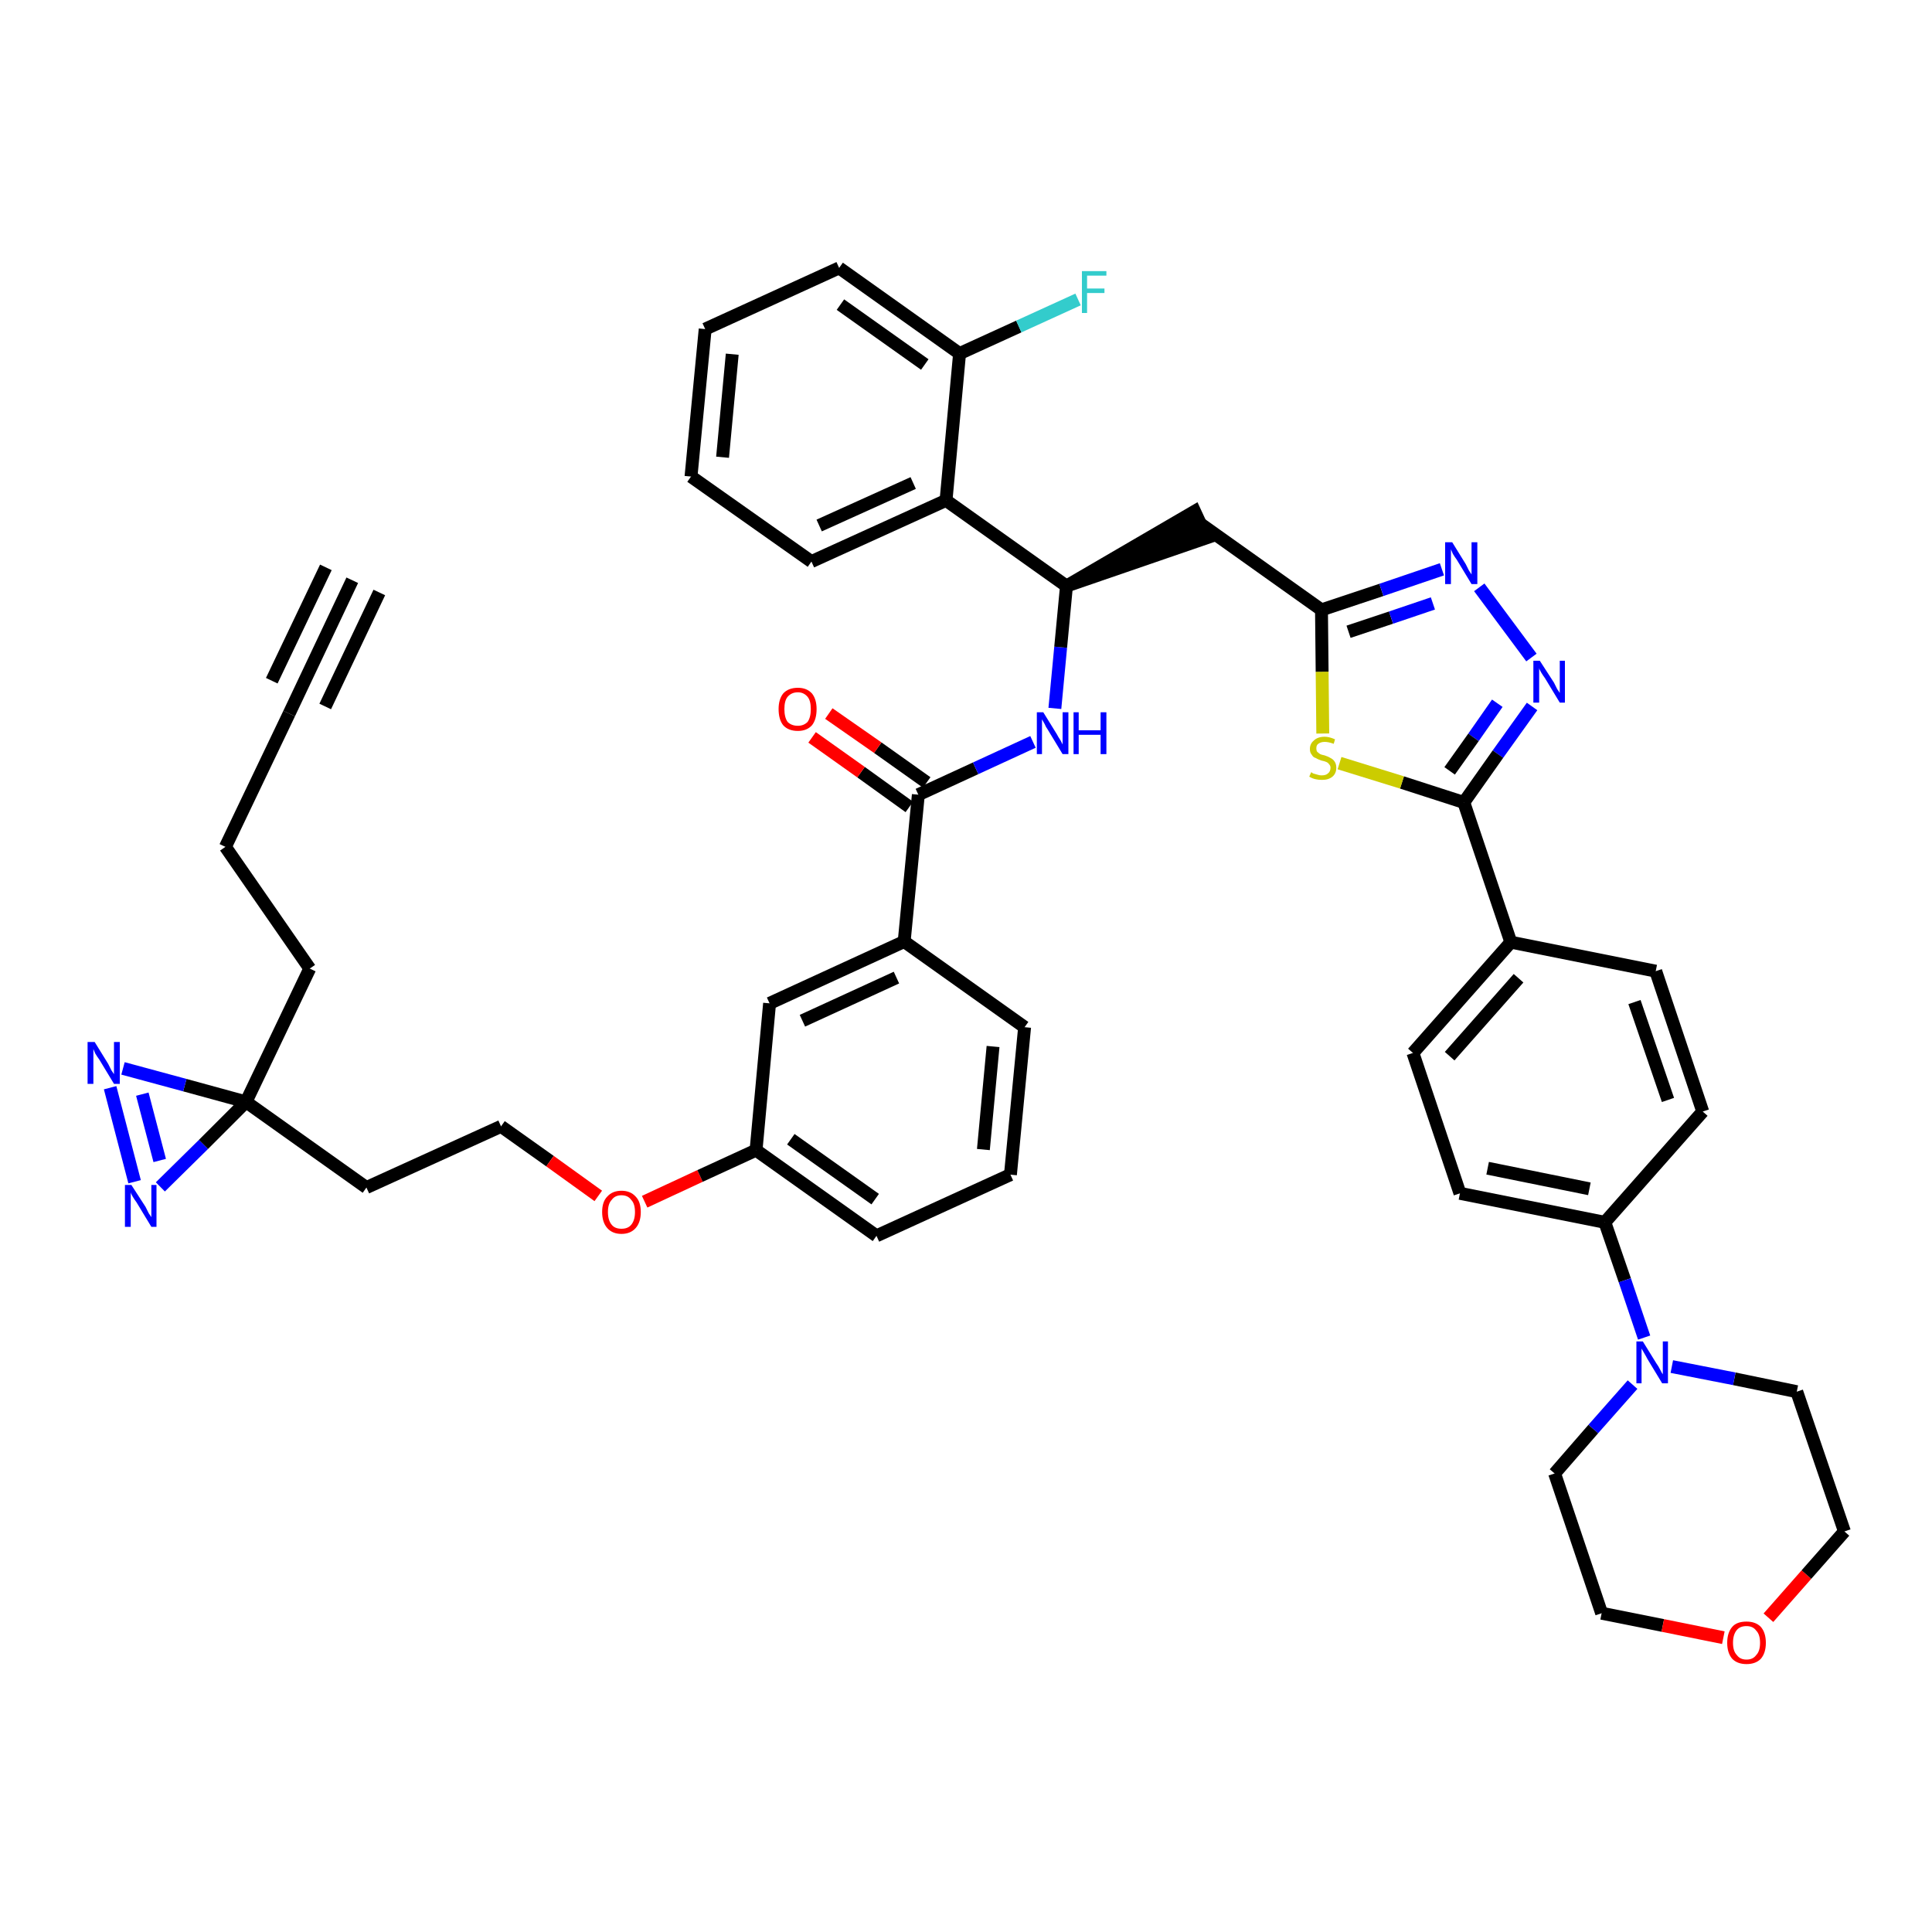 <?xml version='1.0' encoding='iso-8859-1'?>
<svg version='1.1' baseProfile='full'
              xmlns='http://www.w3.org/2000/svg'
                      xmlns:rdkit='http://www.rdkit.org/xml'
                      xmlns:xlink='http://www.w3.org/1999/xlink'
                  xml:space='preserve'
width='300px' height='300px' viewBox='0 0 300 300'>
<!-- END OF HEADER -->
<path class='bond-0 atom-0 atom-1' d='M 54.7,90.1 L 44.9,110.8' style='fill:none;fill-rule:evenodd;stroke:#000000;stroke-width:2.0px;stroke-linecap:butt;stroke-linejoin:miter;stroke-opacity:1' />
<path class='bond-0 atom-0 atom-1' d='M 50.6,88.1 L 42.2,105.7' style='fill:none;fill-rule:evenodd;stroke:#000000;stroke-width:2.0px;stroke-linecap:butt;stroke-linejoin:miter;stroke-opacity:1' />
<path class='bond-0 atom-0 atom-1' d='M 58.9,92.0 L 50.5,109.7' style='fill:none;fill-rule:evenodd;stroke:#000000;stroke-width:2.0px;stroke-linecap:butt;stroke-linejoin:miter;stroke-opacity:1' />
<path class='bond-1 atom-1 atom-2' d='M 44.9,110.8 L 35.0,131.5' style='fill:none;fill-rule:evenodd;stroke:#000000;stroke-width:2.0px;stroke-linecap:butt;stroke-linejoin:miter;stroke-opacity:1' />
<path class='bond-2 atom-2 atom-3' d='M 35.0,131.5 L 48.1,150.4' style='fill:none;fill-rule:evenodd;stroke:#000000;stroke-width:2.0px;stroke-linecap:butt;stroke-linejoin:miter;stroke-opacity:1' />
<path class='bond-3 atom-3 atom-4' d='M 48.1,150.4 L 38.2,171.1' style='fill:none;fill-rule:evenodd;stroke:#000000;stroke-width:2.0px;stroke-linecap:butt;stroke-linejoin:miter;stroke-opacity:1' />
<path class='bond-4 atom-4 atom-5' d='M 38.2,171.1 L 56.9,184.4' style='fill:none;fill-rule:evenodd;stroke:#000000;stroke-width:2.0px;stroke-linecap:butt;stroke-linejoin:miter;stroke-opacity:1' />
<path class='bond-42 atom-4 atom-43' d='M 38.2,171.1 L 28.7,168.5' style='fill:none;fill-rule:evenodd;stroke:#000000;stroke-width:2.0px;stroke-linecap:butt;stroke-linejoin:miter;stroke-opacity:1' />
<path class='bond-42 atom-4 atom-43' d='M 28.7,168.5 L 19.1,165.9' style='fill:none;fill-rule:evenodd;stroke:#0000FF;stroke-width:2.0px;stroke-linecap:butt;stroke-linejoin:miter;stroke-opacity:1' />
<path class='bond-44 atom-44 atom-4' d='M 24.9,184.3 L 31.6,177.7' style='fill:none;fill-rule:evenodd;stroke:#0000FF;stroke-width:2.0px;stroke-linecap:butt;stroke-linejoin:miter;stroke-opacity:1' />
<path class='bond-44 atom-44 atom-4' d='M 31.6,177.7 L 38.2,171.1' style='fill:none;fill-rule:evenodd;stroke:#000000;stroke-width:2.0px;stroke-linecap:butt;stroke-linejoin:miter;stroke-opacity:1' />
<path class='bond-5 atom-5 atom-6' d='M 56.9,184.4 L 77.8,174.9' style='fill:none;fill-rule:evenodd;stroke:#000000;stroke-width:2.0px;stroke-linecap:butt;stroke-linejoin:miter;stroke-opacity:1' />
<path class='bond-6 atom-6 atom-7' d='M 77.8,174.9 L 85.4,180.3' style='fill:none;fill-rule:evenodd;stroke:#000000;stroke-width:2.0px;stroke-linecap:butt;stroke-linejoin:miter;stroke-opacity:1' />
<path class='bond-6 atom-6 atom-7' d='M 85.4,180.3 L 92.9,185.7' style='fill:none;fill-rule:evenodd;stroke:#FF0000;stroke-width:2.0px;stroke-linecap:butt;stroke-linejoin:miter;stroke-opacity:1' />
<path class='bond-7 atom-7 atom-8' d='M 100.1,186.6 L 108.7,182.6' style='fill:none;fill-rule:evenodd;stroke:#FF0000;stroke-width:2.0px;stroke-linecap:butt;stroke-linejoin:miter;stroke-opacity:1' />
<path class='bond-7 atom-7 atom-8' d='M 108.7,182.6 L 117.4,178.6' style='fill:none;fill-rule:evenodd;stroke:#000000;stroke-width:2.0px;stroke-linecap:butt;stroke-linejoin:miter;stroke-opacity:1' />
<path class='bond-8 atom-8 atom-9' d='M 117.4,178.6 L 136.1,191.9' style='fill:none;fill-rule:evenodd;stroke:#000000;stroke-width:2.0px;stroke-linecap:butt;stroke-linejoin:miter;stroke-opacity:1' />
<path class='bond-8 atom-8 atom-9' d='M 122.8,176.9 L 135.9,186.2' style='fill:none;fill-rule:evenodd;stroke:#000000;stroke-width:2.0px;stroke-linecap:butt;stroke-linejoin:miter;stroke-opacity:1' />
<path class='bond-45 atom-42 atom-8' d='M 119.5,155.8 L 117.4,178.6' style='fill:none;fill-rule:evenodd;stroke:#000000;stroke-width:2.0px;stroke-linecap:butt;stroke-linejoin:miter;stroke-opacity:1' />
<path class='bond-9 atom-9 atom-10' d='M 136.1,191.9 L 156.9,182.4' style='fill:none;fill-rule:evenodd;stroke:#000000;stroke-width:2.0px;stroke-linecap:butt;stroke-linejoin:miter;stroke-opacity:1' />
<path class='bond-10 atom-10 atom-11' d='M 156.9,182.4 L 159.1,159.5' style='fill:none;fill-rule:evenodd;stroke:#000000;stroke-width:2.0px;stroke-linecap:butt;stroke-linejoin:miter;stroke-opacity:1' />
<path class='bond-10 atom-10 atom-11' d='M 152.7,178.5 L 154.2,162.5' style='fill:none;fill-rule:evenodd;stroke:#000000;stroke-width:2.0px;stroke-linecap:butt;stroke-linejoin:miter;stroke-opacity:1' />
<path class='bond-11 atom-11 atom-12' d='M 159.1,159.5 L 140.4,146.2' style='fill:none;fill-rule:evenodd;stroke:#000000;stroke-width:2.0px;stroke-linecap:butt;stroke-linejoin:miter;stroke-opacity:1' />
<path class='bond-12 atom-12 atom-13' d='M 140.4,146.2 L 142.6,123.4' style='fill:none;fill-rule:evenodd;stroke:#000000;stroke-width:2.0px;stroke-linecap:butt;stroke-linejoin:miter;stroke-opacity:1' />
<path class='bond-41 atom-12 atom-42' d='M 140.4,146.2 L 119.5,155.8' style='fill:none;fill-rule:evenodd;stroke:#000000;stroke-width:2.0px;stroke-linecap:butt;stroke-linejoin:miter;stroke-opacity:1' />
<path class='bond-41 atom-12 atom-42' d='M 139.2,151.8 L 124.6,158.5' style='fill:none;fill-rule:evenodd;stroke:#000000;stroke-width:2.0px;stroke-linecap:butt;stroke-linejoin:miter;stroke-opacity:1' />
<path class='bond-13 atom-13 atom-14' d='M 143.9,121.5 L 136.3,116.1' style='fill:none;fill-rule:evenodd;stroke:#000000;stroke-width:2.0px;stroke-linecap:butt;stroke-linejoin:miter;stroke-opacity:1' />
<path class='bond-13 atom-13 atom-14' d='M 136.3,116.1 L 128.7,110.8' style='fill:none;fill-rule:evenodd;stroke:#FF0000;stroke-width:2.0px;stroke-linecap:butt;stroke-linejoin:miter;stroke-opacity:1' />
<path class='bond-13 atom-13 atom-14' d='M 141.2,125.3 L 133.7,119.9' style='fill:none;fill-rule:evenodd;stroke:#000000;stroke-width:2.0px;stroke-linecap:butt;stroke-linejoin:miter;stroke-opacity:1' />
<path class='bond-13 atom-13 atom-14' d='M 133.7,119.9 L 126.1,114.5' style='fill:none;fill-rule:evenodd;stroke:#FF0000;stroke-width:2.0px;stroke-linecap:butt;stroke-linejoin:miter;stroke-opacity:1' />
<path class='bond-14 atom-13 atom-15' d='M 142.6,123.4 L 151.5,119.3' style='fill:none;fill-rule:evenodd;stroke:#000000;stroke-width:2.0px;stroke-linecap:butt;stroke-linejoin:miter;stroke-opacity:1' />
<path class='bond-14 atom-13 atom-15' d='M 151.5,119.3 L 160.4,115.2' style='fill:none;fill-rule:evenodd;stroke:#0000FF;stroke-width:2.0px;stroke-linecap:butt;stroke-linejoin:miter;stroke-opacity:1' />
<path class='bond-15 atom-15 atom-16' d='M 163.8,110.0 L 164.7,100.5' style='fill:none;fill-rule:evenodd;stroke:#0000FF;stroke-width:2.0px;stroke-linecap:butt;stroke-linejoin:miter;stroke-opacity:1' />
<path class='bond-15 atom-15 atom-16' d='M 164.7,100.5 L 165.6,91.0' style='fill:none;fill-rule:evenodd;stroke:#000000;stroke-width:2.0px;stroke-linecap:butt;stroke-linejoin:miter;stroke-opacity:1' />
<path class='bond-16 atom-16 atom-17' d='M 165.6,91.0 L 187.4,83.5 L 185.5,79.4 Z' style='fill:#000000;fill-rule:evenodd;fill-opacity:1;stroke:#000000;stroke-width:2.0px;stroke-linecap:butt;stroke-linejoin:miter;stroke-opacity:1;' />
<path class='bond-34 atom-16 atom-35' d='M 165.6,91.0 L 146.9,77.7' style='fill:none;fill-rule:evenodd;stroke:#000000;stroke-width:2.0px;stroke-linecap:butt;stroke-linejoin:miter;stroke-opacity:1' />
<path class='bond-17 atom-17 atom-18' d='M 186.5,81.4 L 205.2,94.7' style='fill:none;fill-rule:evenodd;stroke:#000000;stroke-width:2.0px;stroke-linecap:butt;stroke-linejoin:miter;stroke-opacity:1' />
<path class='bond-18 atom-18 atom-19' d='M 205.2,94.7 L 214.5,91.6' style='fill:none;fill-rule:evenodd;stroke:#000000;stroke-width:2.0px;stroke-linecap:butt;stroke-linejoin:miter;stroke-opacity:1' />
<path class='bond-18 atom-18 atom-19' d='M 214.5,91.6 L 223.9,88.4' style='fill:none;fill-rule:evenodd;stroke:#0000FF;stroke-width:2.0px;stroke-linecap:butt;stroke-linejoin:miter;stroke-opacity:1' />
<path class='bond-18 atom-18 atom-19' d='M 209.4,98.1 L 216.0,95.9' style='fill:none;fill-rule:evenodd;stroke:#000000;stroke-width:2.0px;stroke-linecap:butt;stroke-linejoin:miter;stroke-opacity:1' />
<path class='bond-18 atom-18 atom-19' d='M 216.0,95.9 L 222.5,93.7' style='fill:none;fill-rule:evenodd;stroke:#0000FF;stroke-width:2.0px;stroke-linecap:butt;stroke-linejoin:miter;stroke-opacity:1' />
<path class='bond-46 atom-34 atom-18' d='M 205.4,113.9 L 205.3,104.3' style='fill:none;fill-rule:evenodd;stroke:#CCCC00;stroke-width:2.0px;stroke-linecap:butt;stroke-linejoin:miter;stroke-opacity:1' />
<path class='bond-46 atom-34 atom-18' d='M 205.3,104.3 L 205.2,94.7' style='fill:none;fill-rule:evenodd;stroke:#000000;stroke-width:2.0px;stroke-linecap:butt;stroke-linejoin:miter;stroke-opacity:1' />
<path class='bond-19 atom-19 atom-20' d='M 229.7,91.2 L 237.8,102.1' style='fill:none;fill-rule:evenodd;stroke:#0000FF;stroke-width:2.0px;stroke-linecap:butt;stroke-linejoin:miter;stroke-opacity:1' />
<path class='bond-20 atom-20 atom-21' d='M 237.9,109.7 L 232.6,117.1' style='fill:none;fill-rule:evenodd;stroke:#0000FF;stroke-width:2.0px;stroke-linecap:butt;stroke-linejoin:miter;stroke-opacity:1' />
<path class='bond-20 atom-20 atom-21' d='M 232.6,117.1 L 227.3,124.6' style='fill:none;fill-rule:evenodd;stroke:#000000;stroke-width:2.0px;stroke-linecap:butt;stroke-linejoin:miter;stroke-opacity:1' />
<path class='bond-20 atom-20 atom-21' d='M 232.5,109.2 L 228.8,114.5' style='fill:none;fill-rule:evenodd;stroke:#0000FF;stroke-width:2.0px;stroke-linecap:butt;stroke-linejoin:miter;stroke-opacity:1' />
<path class='bond-20 atom-20 atom-21' d='M 228.8,114.5 L 225.1,119.7' style='fill:none;fill-rule:evenodd;stroke:#000000;stroke-width:2.0px;stroke-linecap:butt;stroke-linejoin:miter;stroke-opacity:1' />
<path class='bond-21 atom-21 atom-22' d='M 227.3,124.6 L 234.6,146.3' style='fill:none;fill-rule:evenodd;stroke:#000000;stroke-width:2.0px;stroke-linecap:butt;stroke-linejoin:miter;stroke-opacity:1' />
<path class='bond-33 atom-21 atom-34' d='M 227.3,124.6 L 217.7,121.5' style='fill:none;fill-rule:evenodd;stroke:#000000;stroke-width:2.0px;stroke-linecap:butt;stroke-linejoin:miter;stroke-opacity:1' />
<path class='bond-33 atom-21 atom-34' d='M 217.7,121.5 L 208.0,118.5' style='fill:none;fill-rule:evenodd;stroke:#CCCC00;stroke-width:2.0px;stroke-linecap:butt;stroke-linejoin:miter;stroke-opacity:1' />
<path class='bond-22 atom-22 atom-23' d='M 234.6,146.3 L 219.4,163.5' style='fill:none;fill-rule:evenodd;stroke:#000000;stroke-width:2.0px;stroke-linecap:butt;stroke-linejoin:miter;stroke-opacity:1' />
<path class='bond-22 atom-22 atom-23' d='M 235.8,151.9 L 225.1,164.0' style='fill:none;fill-rule:evenodd;stroke:#000000;stroke-width:2.0px;stroke-linecap:butt;stroke-linejoin:miter;stroke-opacity:1' />
<path class='bond-48 atom-33 atom-22' d='M 257.1,150.8 L 234.6,146.3' style='fill:none;fill-rule:evenodd;stroke:#000000;stroke-width:2.0px;stroke-linecap:butt;stroke-linejoin:miter;stroke-opacity:1' />
<path class='bond-23 atom-23 atom-24' d='M 219.4,163.5 L 226.7,185.3' style='fill:none;fill-rule:evenodd;stroke:#000000;stroke-width:2.0px;stroke-linecap:butt;stroke-linejoin:miter;stroke-opacity:1' />
<path class='bond-24 atom-24 atom-25' d='M 226.7,185.3 L 249.2,189.8' style='fill:none;fill-rule:evenodd;stroke:#000000;stroke-width:2.0px;stroke-linecap:butt;stroke-linejoin:miter;stroke-opacity:1' />
<path class='bond-24 atom-24 atom-25' d='M 231.0,181.4 L 246.8,184.6' style='fill:none;fill-rule:evenodd;stroke:#000000;stroke-width:2.0px;stroke-linecap:butt;stroke-linejoin:miter;stroke-opacity:1' />
<path class='bond-25 atom-25 atom-26' d='M 249.2,189.8 L 252.3,198.8' style='fill:none;fill-rule:evenodd;stroke:#000000;stroke-width:2.0px;stroke-linecap:butt;stroke-linejoin:miter;stroke-opacity:1' />
<path class='bond-25 atom-25 atom-26' d='M 252.3,198.8 L 255.3,207.7' style='fill:none;fill-rule:evenodd;stroke:#0000FF;stroke-width:2.0px;stroke-linecap:butt;stroke-linejoin:miter;stroke-opacity:1' />
<path class='bond-31 atom-25 atom-32' d='M 249.2,189.8 L 264.4,172.6' style='fill:none;fill-rule:evenodd;stroke:#000000;stroke-width:2.0px;stroke-linecap:butt;stroke-linejoin:miter;stroke-opacity:1' />
<path class='bond-26 atom-26 atom-27' d='M 253.5,215.0 L 247.4,221.9' style='fill:none;fill-rule:evenodd;stroke:#0000FF;stroke-width:2.0px;stroke-linecap:butt;stroke-linejoin:miter;stroke-opacity:1' />
<path class='bond-26 atom-26 atom-27' d='M 247.4,221.9 L 241.4,228.8' style='fill:none;fill-rule:evenodd;stroke:#000000;stroke-width:2.0px;stroke-linecap:butt;stroke-linejoin:miter;stroke-opacity:1' />
<path class='bond-49 atom-31 atom-26' d='M 279.0,216.1 L 269.3,214.1' style='fill:none;fill-rule:evenodd;stroke:#000000;stroke-width:2.0px;stroke-linecap:butt;stroke-linejoin:miter;stroke-opacity:1' />
<path class='bond-49 atom-31 atom-26' d='M 269.3,214.1 L 259.6,212.2' style='fill:none;fill-rule:evenodd;stroke:#0000FF;stroke-width:2.0px;stroke-linecap:butt;stroke-linejoin:miter;stroke-opacity:1' />
<path class='bond-27 atom-27 atom-28' d='M 241.4,228.8 L 248.7,250.5' style='fill:none;fill-rule:evenodd;stroke:#000000;stroke-width:2.0px;stroke-linecap:butt;stroke-linejoin:miter;stroke-opacity:1' />
<path class='bond-28 atom-28 atom-29' d='M 248.7,250.5 L 258.2,252.4' style='fill:none;fill-rule:evenodd;stroke:#000000;stroke-width:2.0px;stroke-linecap:butt;stroke-linejoin:miter;stroke-opacity:1' />
<path class='bond-28 atom-28 atom-29' d='M 258.2,252.4 L 267.6,254.3' style='fill:none;fill-rule:evenodd;stroke:#FF0000;stroke-width:2.0px;stroke-linecap:butt;stroke-linejoin:miter;stroke-opacity:1' />
<path class='bond-29 atom-29 atom-30' d='M 274.6,251.2 L 280.5,244.5' style='fill:none;fill-rule:evenodd;stroke:#FF0000;stroke-width:2.0px;stroke-linecap:butt;stroke-linejoin:miter;stroke-opacity:1' />
<path class='bond-29 atom-29 atom-30' d='M 280.5,244.5 L 286.4,237.8' style='fill:none;fill-rule:evenodd;stroke:#000000;stroke-width:2.0px;stroke-linecap:butt;stroke-linejoin:miter;stroke-opacity:1' />
<path class='bond-30 atom-30 atom-31' d='M 286.4,237.8 L 279.0,216.1' style='fill:none;fill-rule:evenodd;stroke:#000000;stroke-width:2.0px;stroke-linecap:butt;stroke-linejoin:miter;stroke-opacity:1' />
<path class='bond-32 atom-32 atom-33' d='M 264.4,172.6 L 257.1,150.8' style='fill:none;fill-rule:evenodd;stroke:#000000;stroke-width:2.0px;stroke-linecap:butt;stroke-linejoin:miter;stroke-opacity:1' />
<path class='bond-32 atom-32 atom-33' d='M 259.0,170.8 L 253.8,155.6' style='fill:none;fill-rule:evenodd;stroke:#000000;stroke-width:2.0px;stroke-linecap:butt;stroke-linejoin:miter;stroke-opacity:1' />
<path class='bond-35 atom-35 atom-36' d='M 146.9,77.7 L 126.0,87.2' style='fill:none;fill-rule:evenodd;stroke:#000000;stroke-width:2.0px;stroke-linecap:butt;stroke-linejoin:miter;stroke-opacity:1' />
<path class='bond-35 atom-35 atom-36' d='M 141.8,75.0 L 127.2,81.6' style='fill:none;fill-rule:evenodd;stroke:#000000;stroke-width:2.0px;stroke-linecap:butt;stroke-linejoin:miter;stroke-opacity:1' />
<path class='bond-47 atom-40 atom-35' d='M 149.0,54.9 L 146.9,77.7' style='fill:none;fill-rule:evenodd;stroke:#000000;stroke-width:2.0px;stroke-linecap:butt;stroke-linejoin:miter;stroke-opacity:1' />
<path class='bond-36 atom-36 atom-37' d='M 126.0,87.2 L 107.3,74.0' style='fill:none;fill-rule:evenodd;stroke:#000000;stroke-width:2.0px;stroke-linecap:butt;stroke-linejoin:miter;stroke-opacity:1' />
<path class='bond-37 atom-37 atom-38' d='M 107.3,74.0 L 109.5,51.1' style='fill:none;fill-rule:evenodd;stroke:#000000;stroke-width:2.0px;stroke-linecap:butt;stroke-linejoin:miter;stroke-opacity:1' />
<path class='bond-37 atom-37 atom-38' d='M 112.2,71.0 L 113.7,55.0' style='fill:none;fill-rule:evenodd;stroke:#000000;stroke-width:2.0px;stroke-linecap:butt;stroke-linejoin:miter;stroke-opacity:1' />
<path class='bond-38 atom-38 atom-39' d='M 109.5,51.1 L 130.3,41.6' style='fill:none;fill-rule:evenodd;stroke:#000000;stroke-width:2.0px;stroke-linecap:butt;stroke-linejoin:miter;stroke-opacity:1' />
<path class='bond-39 atom-39 atom-40' d='M 130.3,41.6 L 149.0,54.9' style='fill:none;fill-rule:evenodd;stroke:#000000;stroke-width:2.0px;stroke-linecap:butt;stroke-linejoin:miter;stroke-opacity:1' />
<path class='bond-39 atom-39 atom-40' d='M 130.5,47.3 L 143.6,56.6' style='fill:none;fill-rule:evenodd;stroke:#000000;stroke-width:2.0px;stroke-linecap:butt;stroke-linejoin:miter;stroke-opacity:1' />
<path class='bond-40 atom-40 atom-41' d='M 149.0,54.9 L 158.2,50.7' style='fill:none;fill-rule:evenodd;stroke:#000000;stroke-width:2.0px;stroke-linecap:butt;stroke-linejoin:miter;stroke-opacity:1' />
<path class='bond-40 atom-40 atom-41' d='M 158.2,50.7 L 167.4,46.5' style='fill:none;fill-rule:evenodd;stroke:#33CCCC;stroke-width:2.0px;stroke-linecap:butt;stroke-linejoin:miter;stroke-opacity:1' />
<path class='bond-43 atom-43 atom-44' d='M 17.1,168.9 L 20.9,183.5' style='fill:none;fill-rule:evenodd;stroke:#0000FF;stroke-width:2.0px;stroke-linecap:butt;stroke-linejoin:miter;stroke-opacity:1' />
<path class='bond-43 atom-43 atom-44' d='M 22.1,169.9 L 24.8,180.2' style='fill:none;fill-rule:evenodd;stroke:#0000FF;stroke-width:2.0px;stroke-linecap:butt;stroke-linejoin:miter;stroke-opacity:1' />
<path  class='atom-7' d='M 93.5 188.2
Q 93.5 186.6, 94.3 185.8
Q 95.1 184.9, 96.5 184.9
Q 97.9 184.9, 98.7 185.8
Q 99.5 186.6, 99.5 188.2
Q 99.5 189.8, 98.7 190.7
Q 97.9 191.6, 96.5 191.6
Q 95.1 191.6, 94.3 190.7
Q 93.5 189.8, 93.5 188.2
M 96.5 190.8
Q 97.5 190.8, 98.0 190.2
Q 98.6 189.5, 98.6 188.2
Q 98.6 186.9, 98.0 186.3
Q 97.5 185.6, 96.5 185.6
Q 95.5 185.6, 95.0 186.3
Q 94.4 186.9, 94.4 188.2
Q 94.4 189.5, 95.0 190.2
Q 95.5 190.8, 96.5 190.8
' fill='#FF0000'/>
<path  class='atom-14' d='M 120.9 110.1
Q 120.9 108.6, 121.6 107.7
Q 122.4 106.8, 123.9 106.8
Q 125.3 106.8, 126.1 107.7
Q 126.8 108.6, 126.8 110.1
Q 126.8 111.7, 126.1 112.6
Q 125.3 113.5, 123.9 113.5
Q 122.4 113.5, 121.6 112.6
Q 120.9 111.7, 120.9 110.1
M 123.9 112.7
Q 124.8 112.7, 125.4 112.1
Q 125.9 111.4, 125.9 110.1
Q 125.9 108.8, 125.4 108.2
Q 124.8 107.5, 123.9 107.5
Q 122.9 107.5, 122.3 108.2
Q 121.8 108.8, 121.8 110.1
Q 121.8 111.4, 122.3 112.1
Q 122.9 112.7, 123.9 112.7
' fill='#FF0000'/>
<path  class='atom-15' d='M 162.0 110.6
L 164.1 114.0
Q 164.3 114.4, 164.7 115.0
Q 165.0 115.6, 165.0 115.6
L 165.0 110.6
L 165.9 110.6
L 165.9 117.1
L 165.0 117.1
L 162.7 113.3
Q 162.4 112.9, 162.2 112.4
Q 161.9 111.9, 161.8 111.7
L 161.8 117.1
L 161.0 117.1
L 161.0 110.6
L 162.0 110.6
' fill='#0000FF'/>
<path  class='atom-15' d='M 166.7 110.6
L 167.5 110.6
L 167.5 113.4
L 170.9 113.4
L 170.9 110.6
L 171.8 110.6
L 171.8 117.1
L 170.9 117.1
L 170.9 114.1
L 167.5 114.1
L 167.5 117.1
L 166.7 117.1
L 166.7 110.6
' fill='#0000FF'/>
<path  class='atom-19' d='M 225.5 84.2
L 227.6 87.6
Q 227.8 88.0, 228.1 88.6
Q 228.5 89.2, 228.5 89.2
L 228.5 84.2
L 229.4 84.2
L 229.4 90.7
L 228.5 90.7
L 226.2 86.9
Q 225.9 86.5, 225.6 86.0
Q 225.4 85.5, 225.3 85.3
L 225.3 90.7
L 224.4 90.7
L 224.4 84.2
L 225.5 84.2
' fill='#0000FF'/>
<path  class='atom-20' d='M 239.1 102.6
L 241.3 106.0
Q 241.5 106.4, 241.8 107.0
Q 242.2 107.6, 242.2 107.6
L 242.2 102.6
L 243.0 102.6
L 243.0 109.1
L 242.2 109.1
L 239.9 105.3
Q 239.6 104.9, 239.3 104.4
Q 239.0 103.9, 239.0 103.7
L 239.0 109.1
L 238.1 109.1
L 238.1 102.6
L 239.1 102.6
' fill='#0000FF'/>
<path  class='atom-26' d='M 255.1 208.3
L 257.2 211.7
Q 257.5 212.1, 257.8 212.7
Q 258.1 213.3, 258.2 213.4
L 258.2 208.3
L 259.0 208.3
L 259.0 214.8
L 258.1 214.8
L 255.8 211.0
Q 255.6 210.6, 255.3 210.1
Q 255.0 209.6, 254.9 209.4
L 254.9 214.8
L 254.1 214.8
L 254.1 208.3
L 255.1 208.3
' fill='#0000FF'/>
<path  class='atom-29' d='M 268.2 255.1
Q 268.2 253.5, 269.0 252.6
Q 269.7 251.8, 271.2 251.8
Q 272.6 251.8, 273.4 252.6
Q 274.2 253.5, 274.2 255.1
Q 274.2 256.7, 273.4 257.6
Q 272.6 258.4, 271.2 258.4
Q 269.8 258.4, 269.0 257.6
Q 268.2 256.7, 268.2 255.1
M 271.2 257.7
Q 272.2 257.7, 272.7 257.0
Q 273.3 256.4, 273.3 255.1
Q 273.3 253.8, 272.7 253.2
Q 272.2 252.5, 271.2 252.5
Q 270.2 252.5, 269.7 253.1
Q 269.1 253.8, 269.1 255.1
Q 269.1 256.4, 269.7 257.0
Q 270.2 257.7, 271.2 257.7
' fill='#FF0000'/>
<path  class='atom-34' d='M 203.6 119.9
Q 203.6 119.9, 203.9 120.1
Q 204.2 120.2, 204.6 120.3
Q 204.9 120.4, 205.2 120.4
Q 205.9 120.4, 206.2 120.1
Q 206.6 119.8, 206.6 119.2
Q 206.6 118.9, 206.4 118.7
Q 206.2 118.4, 205.9 118.3
Q 205.7 118.2, 205.2 118.1
Q 204.6 117.9, 204.3 117.7
Q 203.9 117.6, 203.7 117.2
Q 203.4 116.9, 203.4 116.3
Q 203.4 115.5, 204.0 115.0
Q 204.6 114.4, 205.7 114.4
Q 206.4 114.4, 207.3 114.8
L 207.1 115.5
Q 206.3 115.2, 205.7 115.2
Q 205.1 115.2, 204.7 115.5
Q 204.4 115.7, 204.4 116.2
Q 204.4 116.5, 204.5 116.7
Q 204.7 116.9, 205.0 117.1
Q 205.2 117.2, 205.7 117.3
Q 206.3 117.5, 206.6 117.7
Q 207.0 117.9, 207.2 118.2
Q 207.5 118.6, 207.5 119.2
Q 207.5 120.1, 206.9 120.6
Q 206.3 121.1, 205.3 121.1
Q 204.7 121.1, 204.3 121.0
Q 203.8 120.9, 203.3 120.6
L 203.6 119.9
' fill='#CCCC00'/>
<path  class='atom-41' d='M 168.0 42.1
L 171.8 42.1
L 171.8 42.8
L 168.8 42.8
L 168.8 44.8
L 171.5 44.8
L 171.5 45.5
L 168.8 45.5
L 168.8 48.6
L 168.0 48.6
L 168.0 42.1
' fill='#33CCCC'/>
<path  class='atom-43' d='M 14.7 161.8
L 16.8 165.2
Q 17.0 165.6, 17.3 166.2
Q 17.7 166.8, 17.7 166.8
L 17.7 161.8
L 18.6 161.8
L 18.6 168.3
L 17.7 168.3
L 15.4 164.5
Q 15.1 164.1, 14.8 163.6
Q 14.6 163.1, 14.5 162.9
L 14.5 168.3
L 13.6 168.3
L 13.6 161.8
L 14.7 161.8
' fill='#0000FF'/>
<path  class='atom-44' d='M 20.4 184.0
L 22.6 187.4
Q 22.8 187.8, 23.1 188.4
Q 23.5 189.0, 23.5 189.0
L 23.5 184.0
L 24.3 184.0
L 24.3 190.5
L 23.5 190.5
L 21.2 186.7
Q 20.9 186.3, 20.6 185.8
Q 20.3 185.3, 20.3 185.1
L 20.3 190.5
L 19.4 190.5
L 19.4 184.0
L 20.4 184.0
' fill='#0000FF'/>
</svg>
